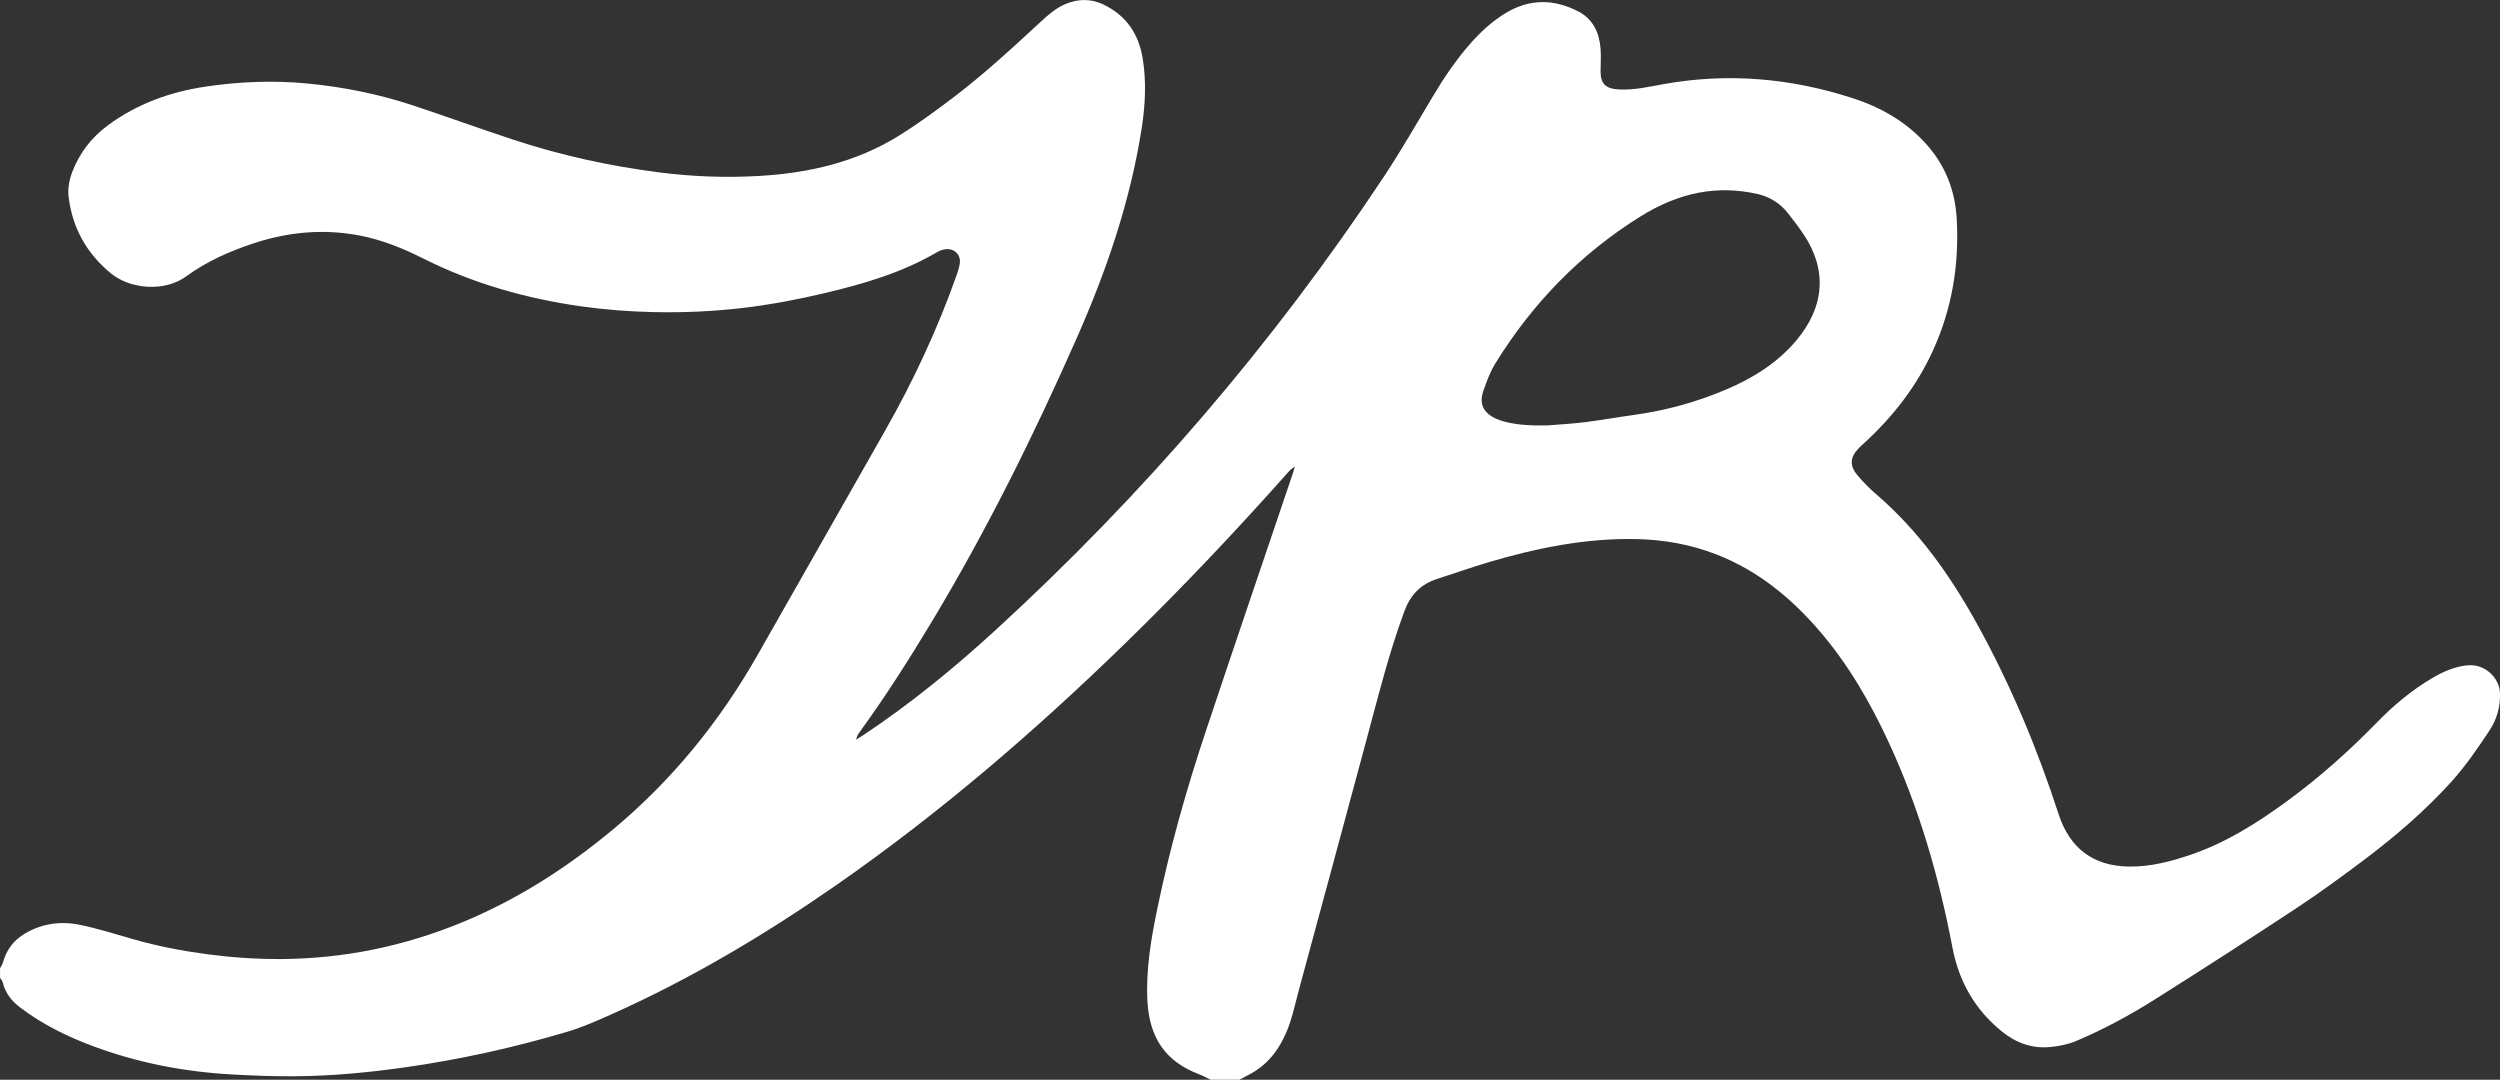 <?xml version="1.0" encoding="UTF-8" standalone="no"?>
<svg
   id="My_Icon"
   data-name="My Icon"
   viewBox="0 0 495.98 214.21"
   version="1.1"
   sodipodi:docname="favicon-picture.svg"
   inkscape:version="1.1.1 (3bf5ae0d25, 2021-09-20)"
   xmlns:inkscape="http://www.inkscape.org/namespaces/inkscape"
   xmlns:sodipodi="http://sodipodi.sourceforge.net/DTD/sodipodi-0.dtd"
   xmlns="http://www.w3.org/2000/svg"
   xmlns:svg="http://www.w3.org/2000/svg">
  <rect x="0" y="0" width="495.98" height="214.21" fill="#333333" stroke="none"/>
  <sodipodi:namedview
     id="namedview8"
     pagecolor="#ffffff"
     bordercolor="#666666"
     borderopacity="1.0"
     inkscape:pageshadow="2"
     inkscape:pageopacity="0.0"
     inkscape:pagecheckerboard="0"
     showgrid="false"
     inkscape:zoom="2.1331505"
     inkscape:cx="247.75561"
     inkscape:cy="107.11856"
     inkscape:window-width="1920"
     inkscape:window-height="1057"
     inkscape:window-x="-8"
     inkscape:window-y="-8"
     inkscape:window-maximized="1"
     inkscape:current-layer="My_Icon" />
  <defs
     id="defs4">
    <style
       id="style2">
      .cls-1 {
        fill: #9eb0b0;
        stroke-width: 0px;
      }
    </style>
  </defs>
  <path
     id="light"
     class="cls-1"
     d="M0,192.12c.2-.4.48-.79.6-1.21.68-2.44,2.06-4.32,4.25-5.64,3.42-2.06,7.15-2.57,10.95-1.8,3.59.73,7.1,1.85,10.63,2.86,4.81,1.38,9.7,2.32,14.65,2.98,4.85.64,9.72.98,14.62.96,12.45-.07,24.41-2.52,35.92-7.26,10.94-4.5,20.78-10.81,29.86-18.34,11.79-9.79,21.29-21.48,28.85-34.78,8.39-14.77,16.8-29.52,25.18-44.29,5.7-10.03,10.57-20.45,14.39-31.34.22-.64.41-1.3.51-1.97.3-1.99-1.43-3.34-3.47-2.72-.4.12-.79.31-1.15.52-6.89,4.03-14.44,6.23-22.13,8.05-5.32,1.26-10.68,2.28-16.1,2.93-5.9.7-11.83.98-17.79.85-4.84-.1-9.66-.47-14.45-1.14-10.94-1.55-21.47-4.53-31.38-9.51-3.96-1.99-8.04-3.65-12.4-4.51-7.18-1.41-14.23-.79-21.16,1.49-4.77,1.57-9.35,3.59-13.41,6.56-4.33,3.17-11.16,2.58-15.02-.62-4.75-3.93-7.57-8.94-8.33-15.07-.21-1.75.12-3.46.75-5.1,1.45-3.72,3.8-6.77,7.01-9.14,5.79-4.28,12.34-6.65,19.43-7.7,6.69-.99,13.4-1.26,20.13-.62,7.24.69,14.33,2.13,21.23,4.43,6.58,2.19,13.1,4.56,19.69,6.73,9.45,3.12,19.14,5.23,29.01,6.49,6.59.84,13.21,1.08,19.84.69,9.73-.57,19.06-2.7,27.45-7.87,3.71-2.29,7.24-4.87,10.72-7.5,6.22-4.7,11.94-9.99,17.65-15.27,1.47-1.36,2.99-2.68,4.86-3.46,2.54-1.06,5.09-1.1,7.6.13,4.46,2.18,6.92,5.8,7.71,10.65.75,4.62.52,9.23-.19,13.82-2.26,14.48-6.95,28.21-12.85,41.57-8.54,19.36-17.92,38.28-28.83,56.42-4.5,7.48-9.19,14.84-14.33,21.91-.29.4-.54.84-.65,1.43.47-.29.95-.57,1.42-.88,9.3-6.19,17.94-13.24,26.17-20.78,29.35-26.87,55.11-56.83,77.1-90,3.45-5.21,6.56-10.65,9.77-16.02,2.16-3.62,4.51-7.1,7.29-10.28,2.09-2.39,4.39-4.53,7.12-6.18,4.75-2.88,9.6-2.81,14.42-.31,2.91,1.51,4.16,4.22,4.4,7.38.12,1.52,0,3.05,0,4.57.01,2.39,1.06,3.36,3.47,3.51,3.15.19,6.16-.54,9.22-1.08,12.64-2.25,25.06-1.14,37.22,2.78,5.67,1.82,10.79,4.73,14.81,9.27,3.69,4.17,5.61,9.09,5.93,14.61.53,9.12-.9,17.9-4.72,26.25-3.22,7.05-7.86,13.03-13.54,18.25-.39.36-.79.7-1.15,1.08-1.72,1.76-1.9,3.42-.33,5.32,1.16,1.41,2.48,2.72,3.87,3.92,8.37,7.21,14.62,16.07,19.92,25.66,6.65,12.05,11.94,24.68,16.18,37.75,2.18,6.72,6.86,10.28,13.94,10.37,4.27.06,8.32-1,12.32-2.37,6.95-2.37,13.07-6.24,18.95-10.53,6.43-4.69,12.36-9.97,17.91-15.67,3.31-3.4,6.94-6.44,11.05-8.85,2.09-1.23,4.29-2.21,6.75-2.49,3.75-.43,6.51,2.57,6.63,5.44.11,2.82-.63,5.31-2.15,7.59-2.3,3.46-4.64,6.89-7.43,9.99-5.24,5.8-11.14,10.87-17.37,15.56-4.37,3.28-8.79,6.52-13.35,9.53-9.3,6.14-18.67,12.17-28.1,18.12-4.98,3.14-10.16,5.95-15.59,8.25-1.67.71-3.41,1.05-5.19,1.23-3.71.36-6.92-.85-9.77-3.19-5.25-4.32-8.38-9.82-9.66-16.51-2.68-14.04-6.62-27.71-12.64-40.72-3.66-7.91-7.98-15.41-13.68-22.05-5.7-6.64-12.3-12.07-20.56-15.27-5.1-1.98-10.4-2.92-15.86-3.03-9.99-.21-19.64,1.75-29.15,4.55-3.47,1.02-6.89,2.25-10.34,3.35-3.29,1.05-5.33,3.18-6.54,6.48-3.06,8.31-5.19,16.88-7.48,25.41-4.36,16.25-8.78,32.49-13.17,48.73-.51,1.88-.97,3.77-1.48,5.65-.65,2.4-1.55,4.69-2.9,6.79-1.58,2.45-3.67,4.31-6.3,5.57-.47.23-.92.49-1.38.73h-5.68c-.8-.37-1.57-.8-2.39-1.11-6.37-2.46-9.77-6.94-10.17-14.51-.33-6.36.76-12.56,2.05-18.74,2.44-11.74,5.69-23.26,9.48-34.62,5.69-17.09,11.51-34.13,17.28-51.19.16-.48.3-.98.44-1.47-.6.34-1.03.78-1.44,1.24-10.46,11.76-21.26,23.18-32.55,34.15-17.79,17.29-36.56,33.43-56.95,47.61-14.23,9.89-29.07,18.74-44.93,25.79-2.78,1.24-5.59,2.48-8.49,3.34-10.59,3.14-21.35,5.52-32.3,7.07-7.09,1-14.2,1.68-21.36,1.75-4.31.04-8.63-.12-12.93-.36-9.45-.53-18.66-2.31-27.54-5.63-5.09-1.9-9.94-4.28-14.3-7.57-1.73-1.3-3.04-2.88-3.55-5.05-.08-.33-.36-.61-.54-.91,0-.63,0-1.26,0-1.89ZM307.22,84.38c2.41-.2,4.83-.32,7.22-.62,3.23-.41,6.43-.99,9.65-1.43,6.38-.88,12.53-2.56,18.45-5.09,5.29-2.26,10.06-5.23,13.82-9.68,5.66-6.71,6.19-14.08,1.4-21.16-.94-1.39-1.97-2.73-3-4.05-1.58-2.02-3.66-3.33-6.15-3.88-3.78-.84-7.59-.98-11.43-.27-4.25.79-8.13,2.5-11.77,4.77-11.86,7.4-21.34,17.17-28.68,29.02-1.07,1.72-1.8,3.68-2.46,5.61-.86,2.5.02,4.27,2.41,5.41.52.25,1.07.44,1.62.59,2.92.8,5.91.85,8.91.79Z"
     style="fill:#ffffff" />
</svg>
